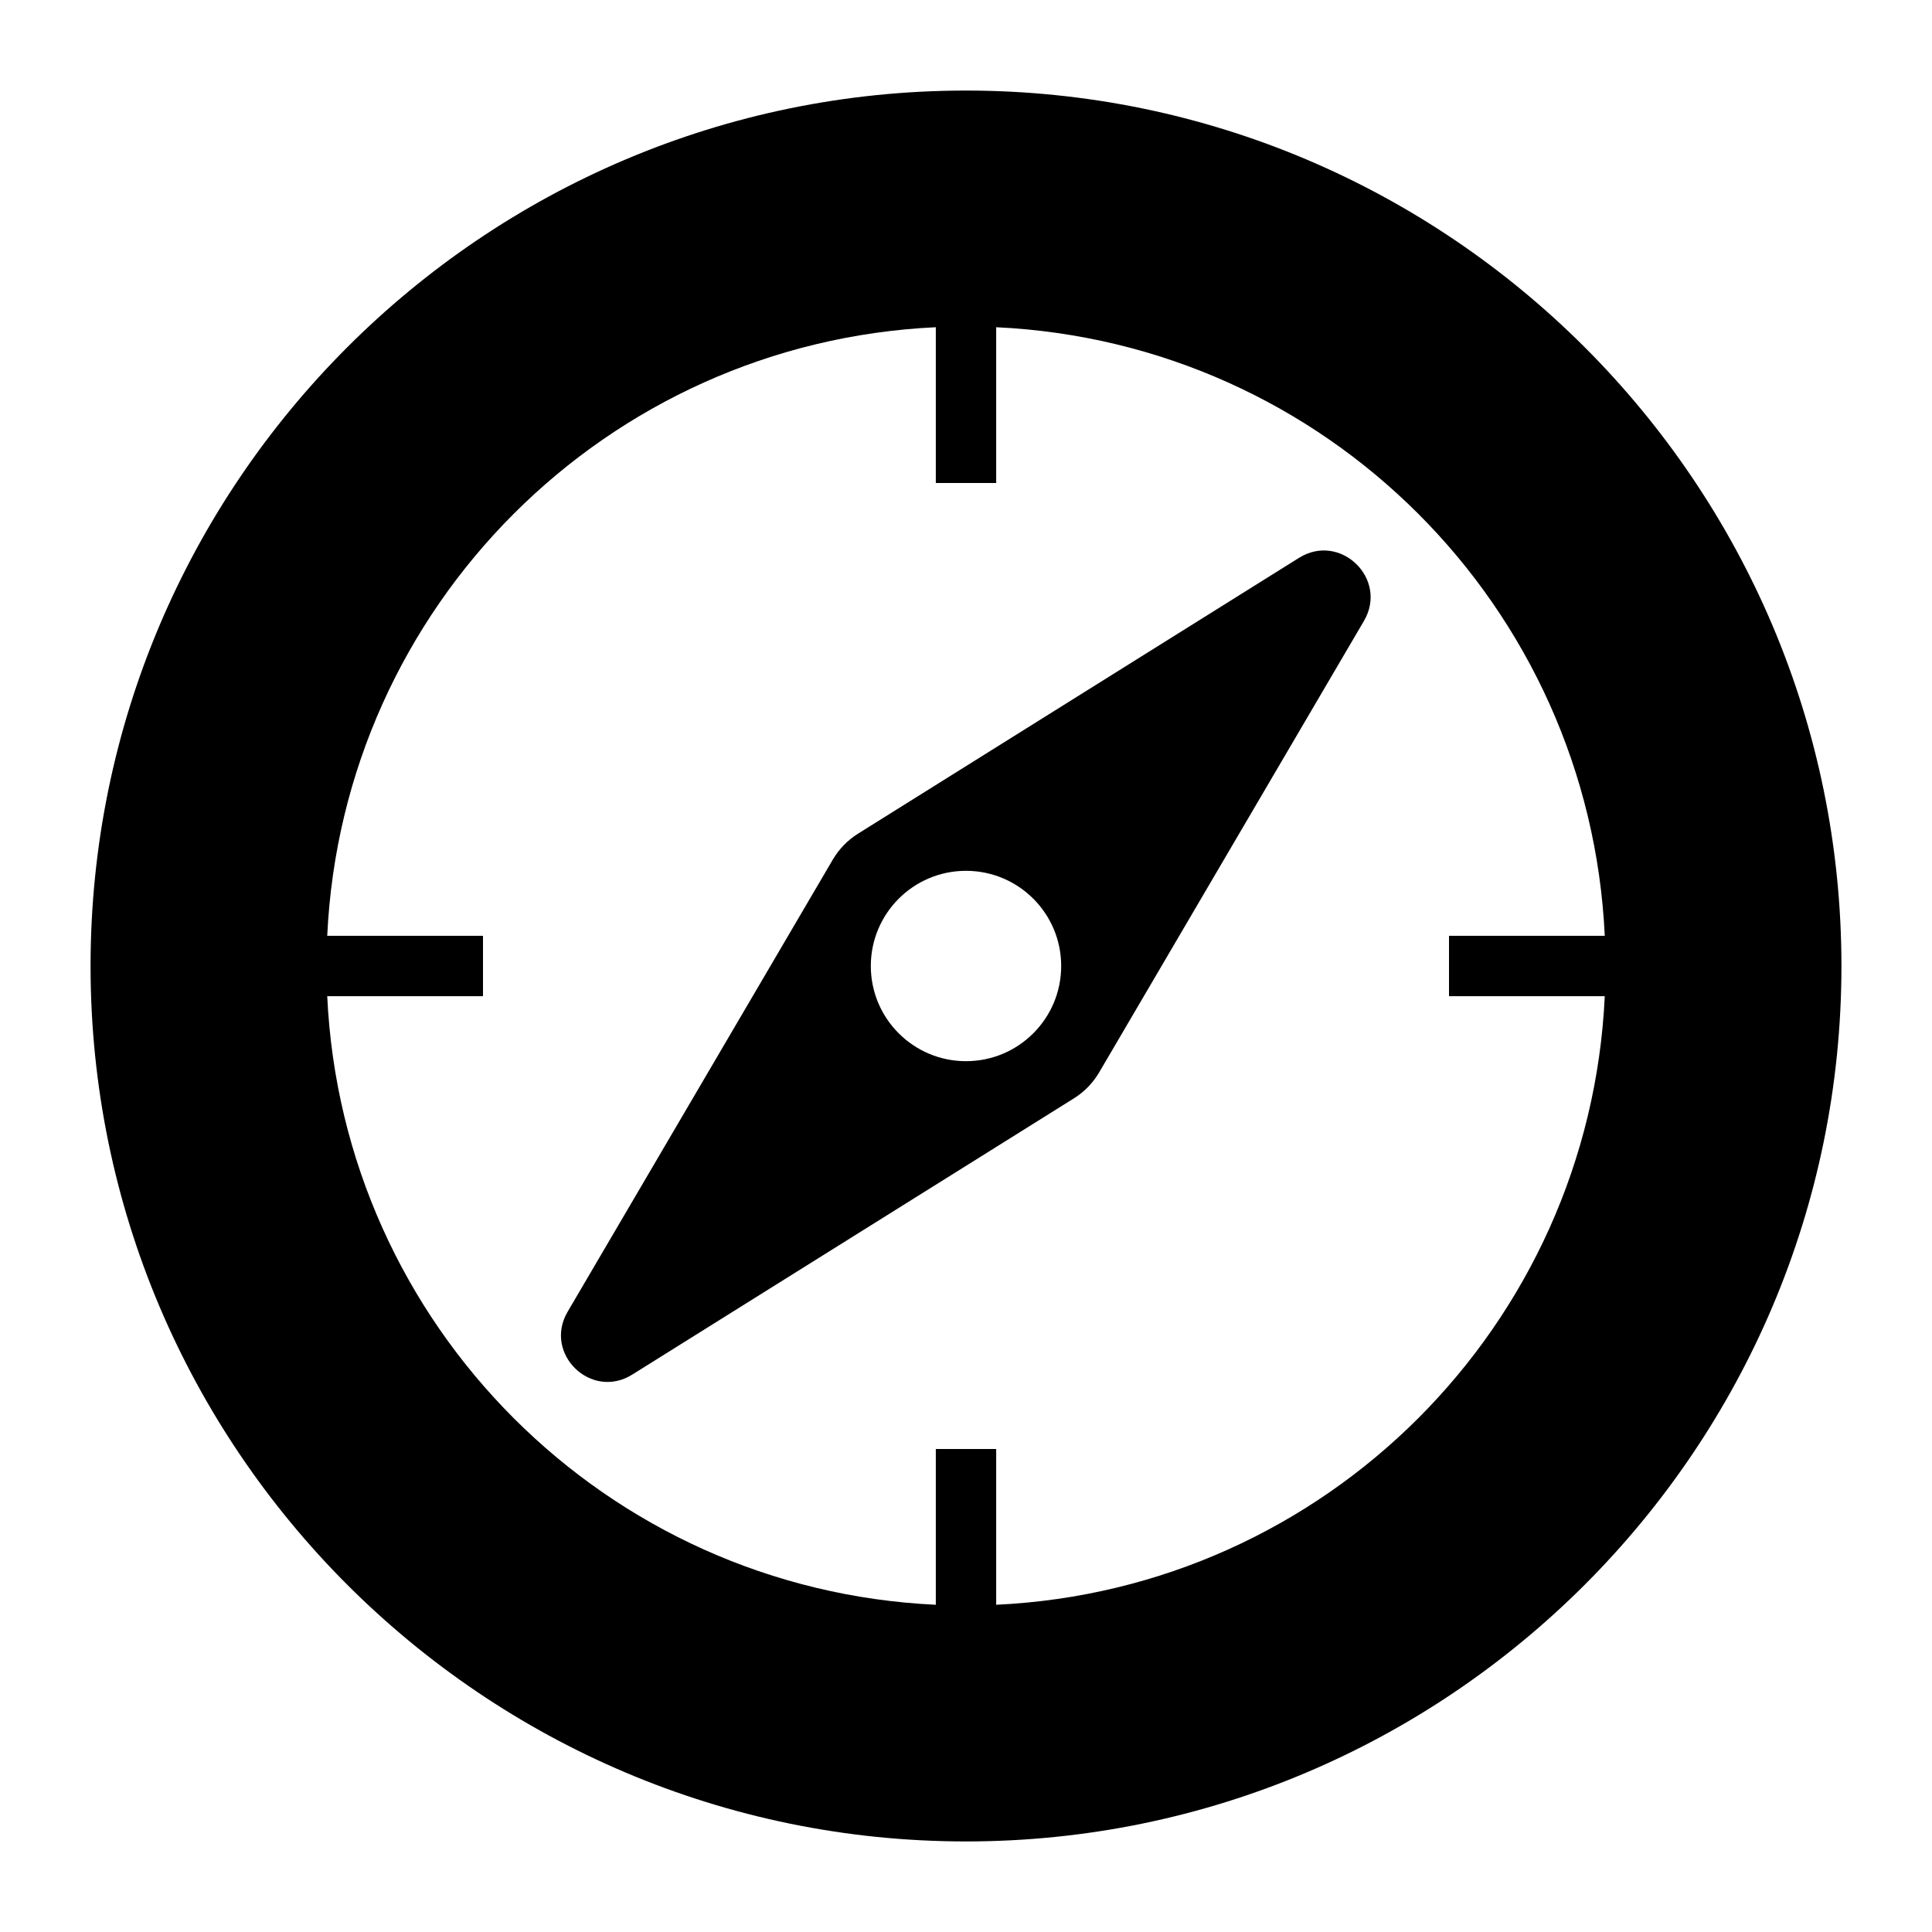 <svg height="64" viewBox="0 0 64 64" width="64" xmlns="http://www.w3.org/2000/svg"><path d="m0 0h64v64h-64z" fill="none"/><path d="m43.032 18.479-14.607 9.136c-.345.216-.632.511-.838.862l-8.784 14.977c-.813 1.387.778 2.934 2.141 2.081l14.63-9.15c.345-.216.632-.511.838-.862l8.77-14.953c.817-1.393-.782-2.946-2.151-2.09zm-11.032 16.674c-1.741 0-3.153-1.412-3.153-3.153s1.412-3.153 3.153-3.153 3.153 1.412 3.153 3.153-1.412 3.153-3.153 3.153z"/><path d="m32 3c-15.991 0-29 13.009-29 29s13.009 29 29 29 29-13.009 29-29-13.009-29-29-29zm1 50.16v-5.16h-2v5.16c-10.913-.51-19.649-9.247-20.16-20.16h5.16v-2h-5.16c.51-10.913 9.247-19.649 20.16-20.16v5.16h2v-5.16c10.913.51 19.649 9.247 20.16 20.16h-5.16v2h5.16c-.51 10.913-9.247 19.649-20.16 20.16z"/></svg>